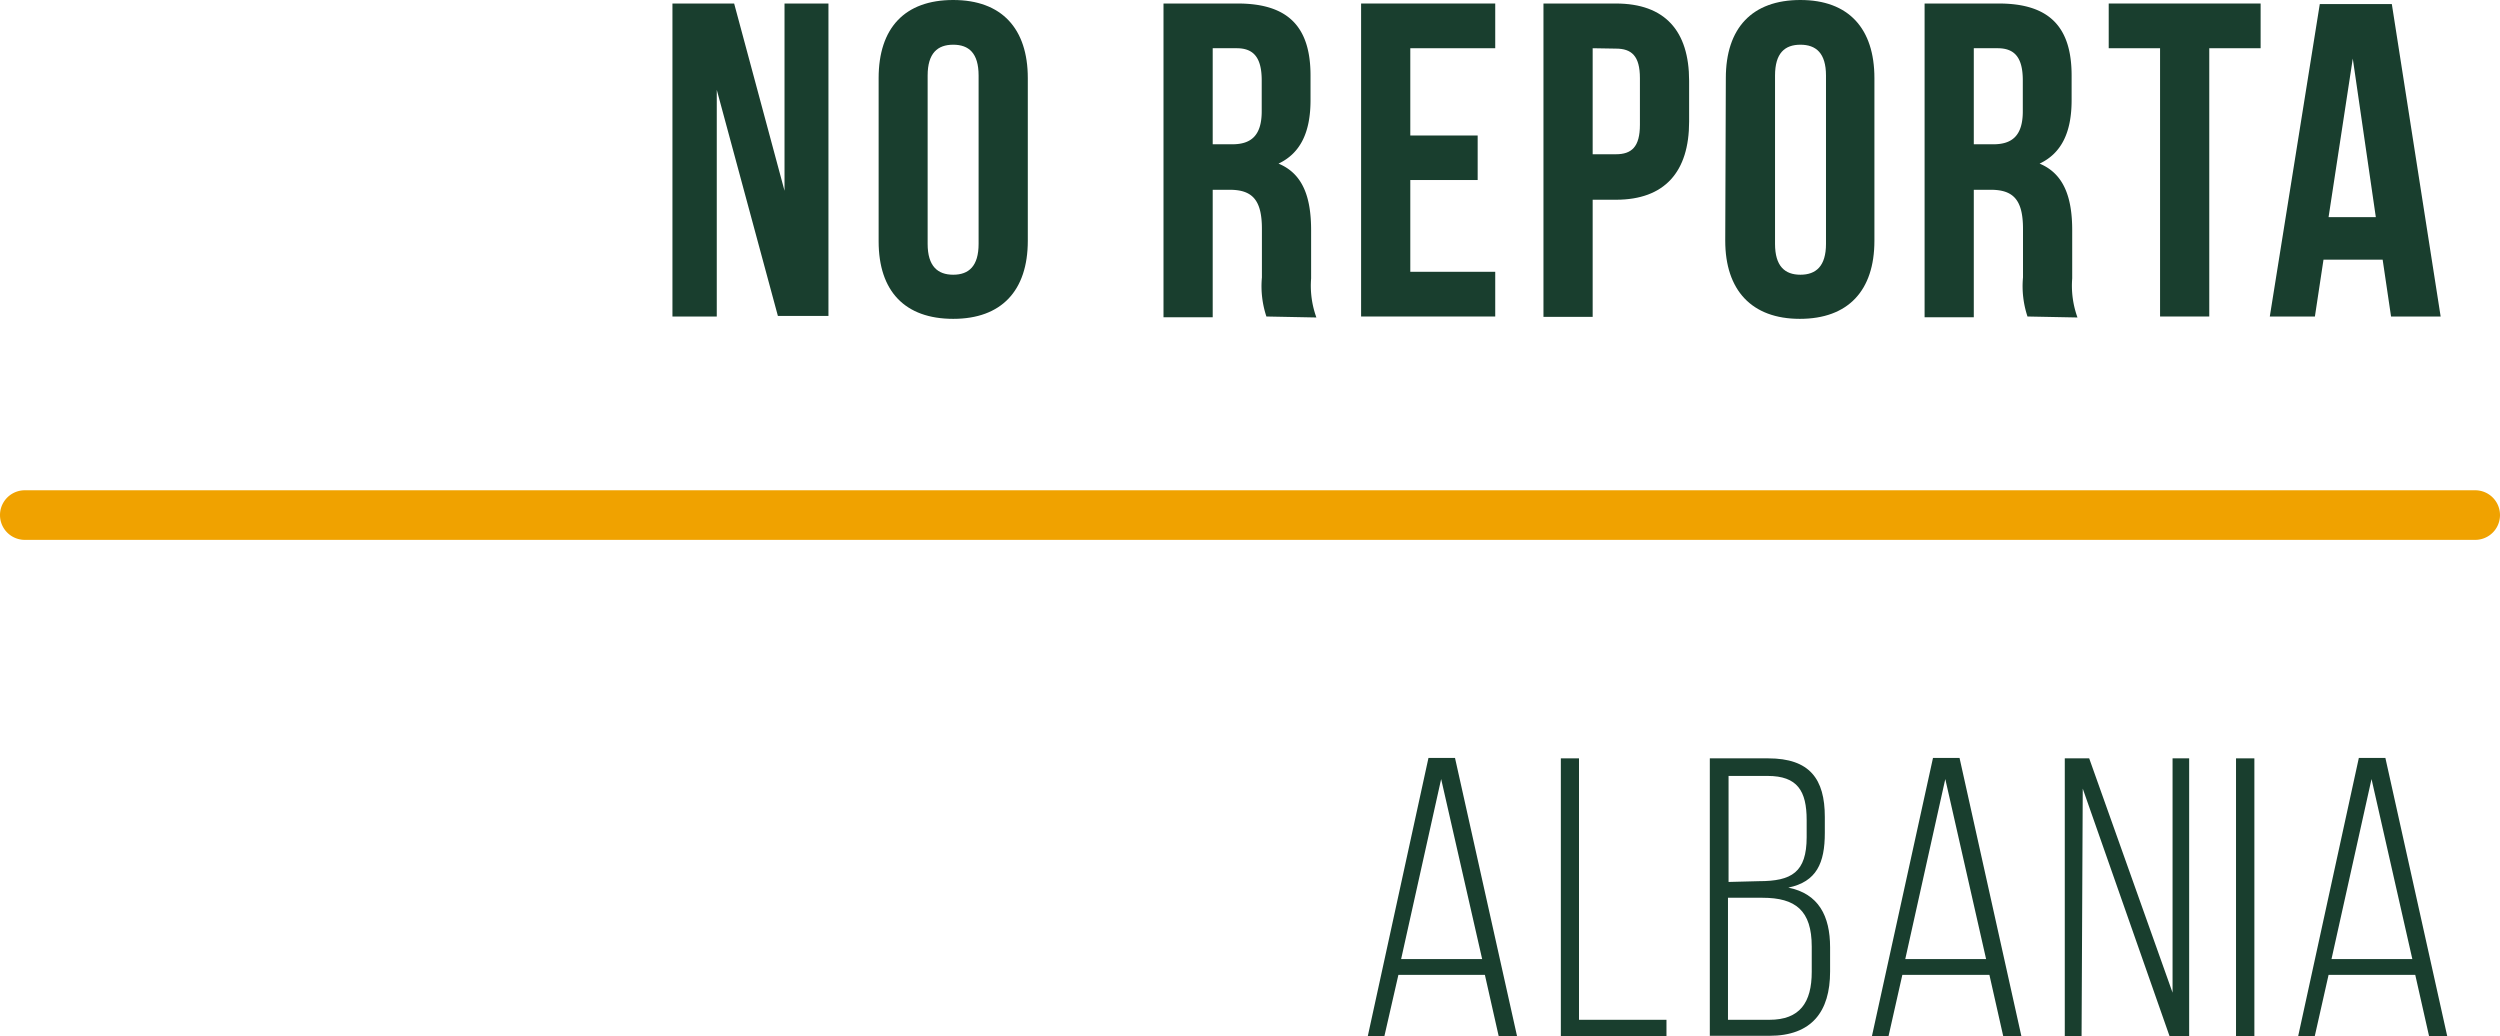 <svg xmlns="http://www.w3.org/2000/svg" viewBox="0 0 128.04 53.08"><defs><style>.cls-1{fill:#f0a200;}.cls-2{fill:#193e2e;}</style></defs><title>1Albania2018</title><g id="Capa_2" data-name="Capa 2"><g id="Capa_1-2" data-name="Capa 1"><path class="cls-1" d="M126.77,27.65H1.27a1.27,1.27,0,0,1,0-2.54h125.5a1.27,1.27,0,0,1,0,2.54Z"/><path class="cls-2" d="M36.71,4.6V16.21H34.44V.18H37.6l2.58,9.59V.18h2.25v16H39.84Z"/><path class="cls-2" d="M45,4c0-2.57,1.34-4,3.82-4s3.82,1.46,3.82,4v8.33c0,2.56-1.35,4-3.82,4S45,14.92,45,12.36Zm2.51,8.49c0,1.14.51,1.58,1.31,1.58s1.3-.44,1.3-1.58V3.87c0-1.15-.5-1.58-1.3-1.58s-1.31.43-1.31,1.58Z"/><path class="cls-2" d="M64.86,16.21a4.92,4.92,0,0,1-.23-2V11.72c0-1.49-.5-2-1.65-2h-.87v6.53H59.59V.18h3.8c2.61,0,3.73,1.22,3.73,3.69V5.13c0,1.65-.52,2.72-1.64,3.25,1.26.52,1.67,1.74,1.67,3.41v2.47a4.78,4.78,0,0,0,.27,2ZM62.11,2.47V7.39h1c.93,0,1.51-.41,1.51-1.69V4.12c0-1.14-.39-1.65-1.28-1.65Z"/><path class="cls-2" d="M72.23,6.94h3.45V9.22H72.23v4.7h4.35v2.29H69.71V.18h6.87V2.47H72.23Z"/><path class="cls-2" d="M86.51,4.14V6.23c0,2.56-1.24,4-3.75,4H81.57v6H79.05V.18h3.71C85.27.18,86.51,1.58,86.51,4.14ZM81.57,2.47V7.9h1.19c.8,0,1.23-.37,1.23-1.51V4c0-1.14-.43-1.51-1.23-1.51Z"/><path class="cls-2" d="M88.39,4c0-2.57,1.35-4,3.82-4S96,1.46,96,4v8.33c0,2.56-1.35,4-3.82,4s-3.82-1.47-3.82-4Zm2.52,8.49c0,1.14.5,1.58,1.3,1.58s1.31-.44,1.31-1.58V3.87c0-1.15-.51-1.58-1.31-1.58s-1.3.43-1.3,1.58Z"/><path class="cls-2" d="M103.84,16.21a4.92,4.92,0,0,1-.23-2V11.72c0-1.49-.5-2-1.65-2h-.87v6.53H98.57V.18h3.8c2.61,0,3.73,1.22,3.73,3.69V5.13c0,1.65-.52,2.72-1.64,3.25,1.25.52,1.67,1.74,1.67,3.41v2.47a4.78,4.78,0,0,0,.27,2ZM101.09,2.47V7.39h1c.93,0,1.51-.41,1.51-1.69V4.12c0-1.14-.39-1.65-1.29-1.65Z"/><path class="cls-2" d="M108,.18h7.78V2.47h-2.63V16.21h-2.52V2.47H108Z"/><path class="cls-2" d="M125,16.21h-2.54l-.43-2.91H119l-.44,2.91h-2.31l2.56-16h3.69Zm-5.74-5.09h2.42L120.5,3Z"/><path class="cls-2" d="M71.62,49.93l-.72,3.15h-.85l3.11-14.26h1.36L77.7,53.08h-.94l-.71-3.15Zm.14-.81h4.15l-2.1-9.22Z"/><path class="cls-2" d="M79.94,53.08V38.84h.93V52.23h4.48v.85Z"/><path class="cls-2" d="M90.56,38.84c2.13,0,2.9,1.06,2.9,3v.82c0,1.54-.42,2.5-1.87,2.8,1.55.31,2.14,1.45,2.14,3.06v1.24c0,2.05-.94,3.29-3.11,3.29H87.57V38.84Zm-.47,6.29c1.67,0,2.44-.45,2.44-2.26V42c0-1.49-.47-2.26-2-2.26h-2v5.43Zm.53,7.1c1.56,0,2.17-.88,2.17-2.46V48.48c0-1.85-.83-2.5-2.52-2.5H88.5v6.25Z"/><path class="cls-2" d="M97.43,49.93l-.71,3.15h-.85L99,38.82h1.36l3.17,14.26h-.93l-.71-3.15Zm.15-.81h4.14L99.63,39.9Z"/><path class="cls-2" d="M106.61,53.08h-.86V38.84H107l4.27,12v-12h.85V53.08h-1l-4.45-12.69Z"/><path class="cls-2" d="M115.46,38.84V53.08h-.94V38.84Z"/><path class="cls-2" d="M119.26,49.93l-.71,3.15h-.85l3.11-14.26h1.36l3.17,14.26h-.93l-.71-3.15Zm.15-.81h4.14l-2.09-9.22Z"/></g></g></svg>